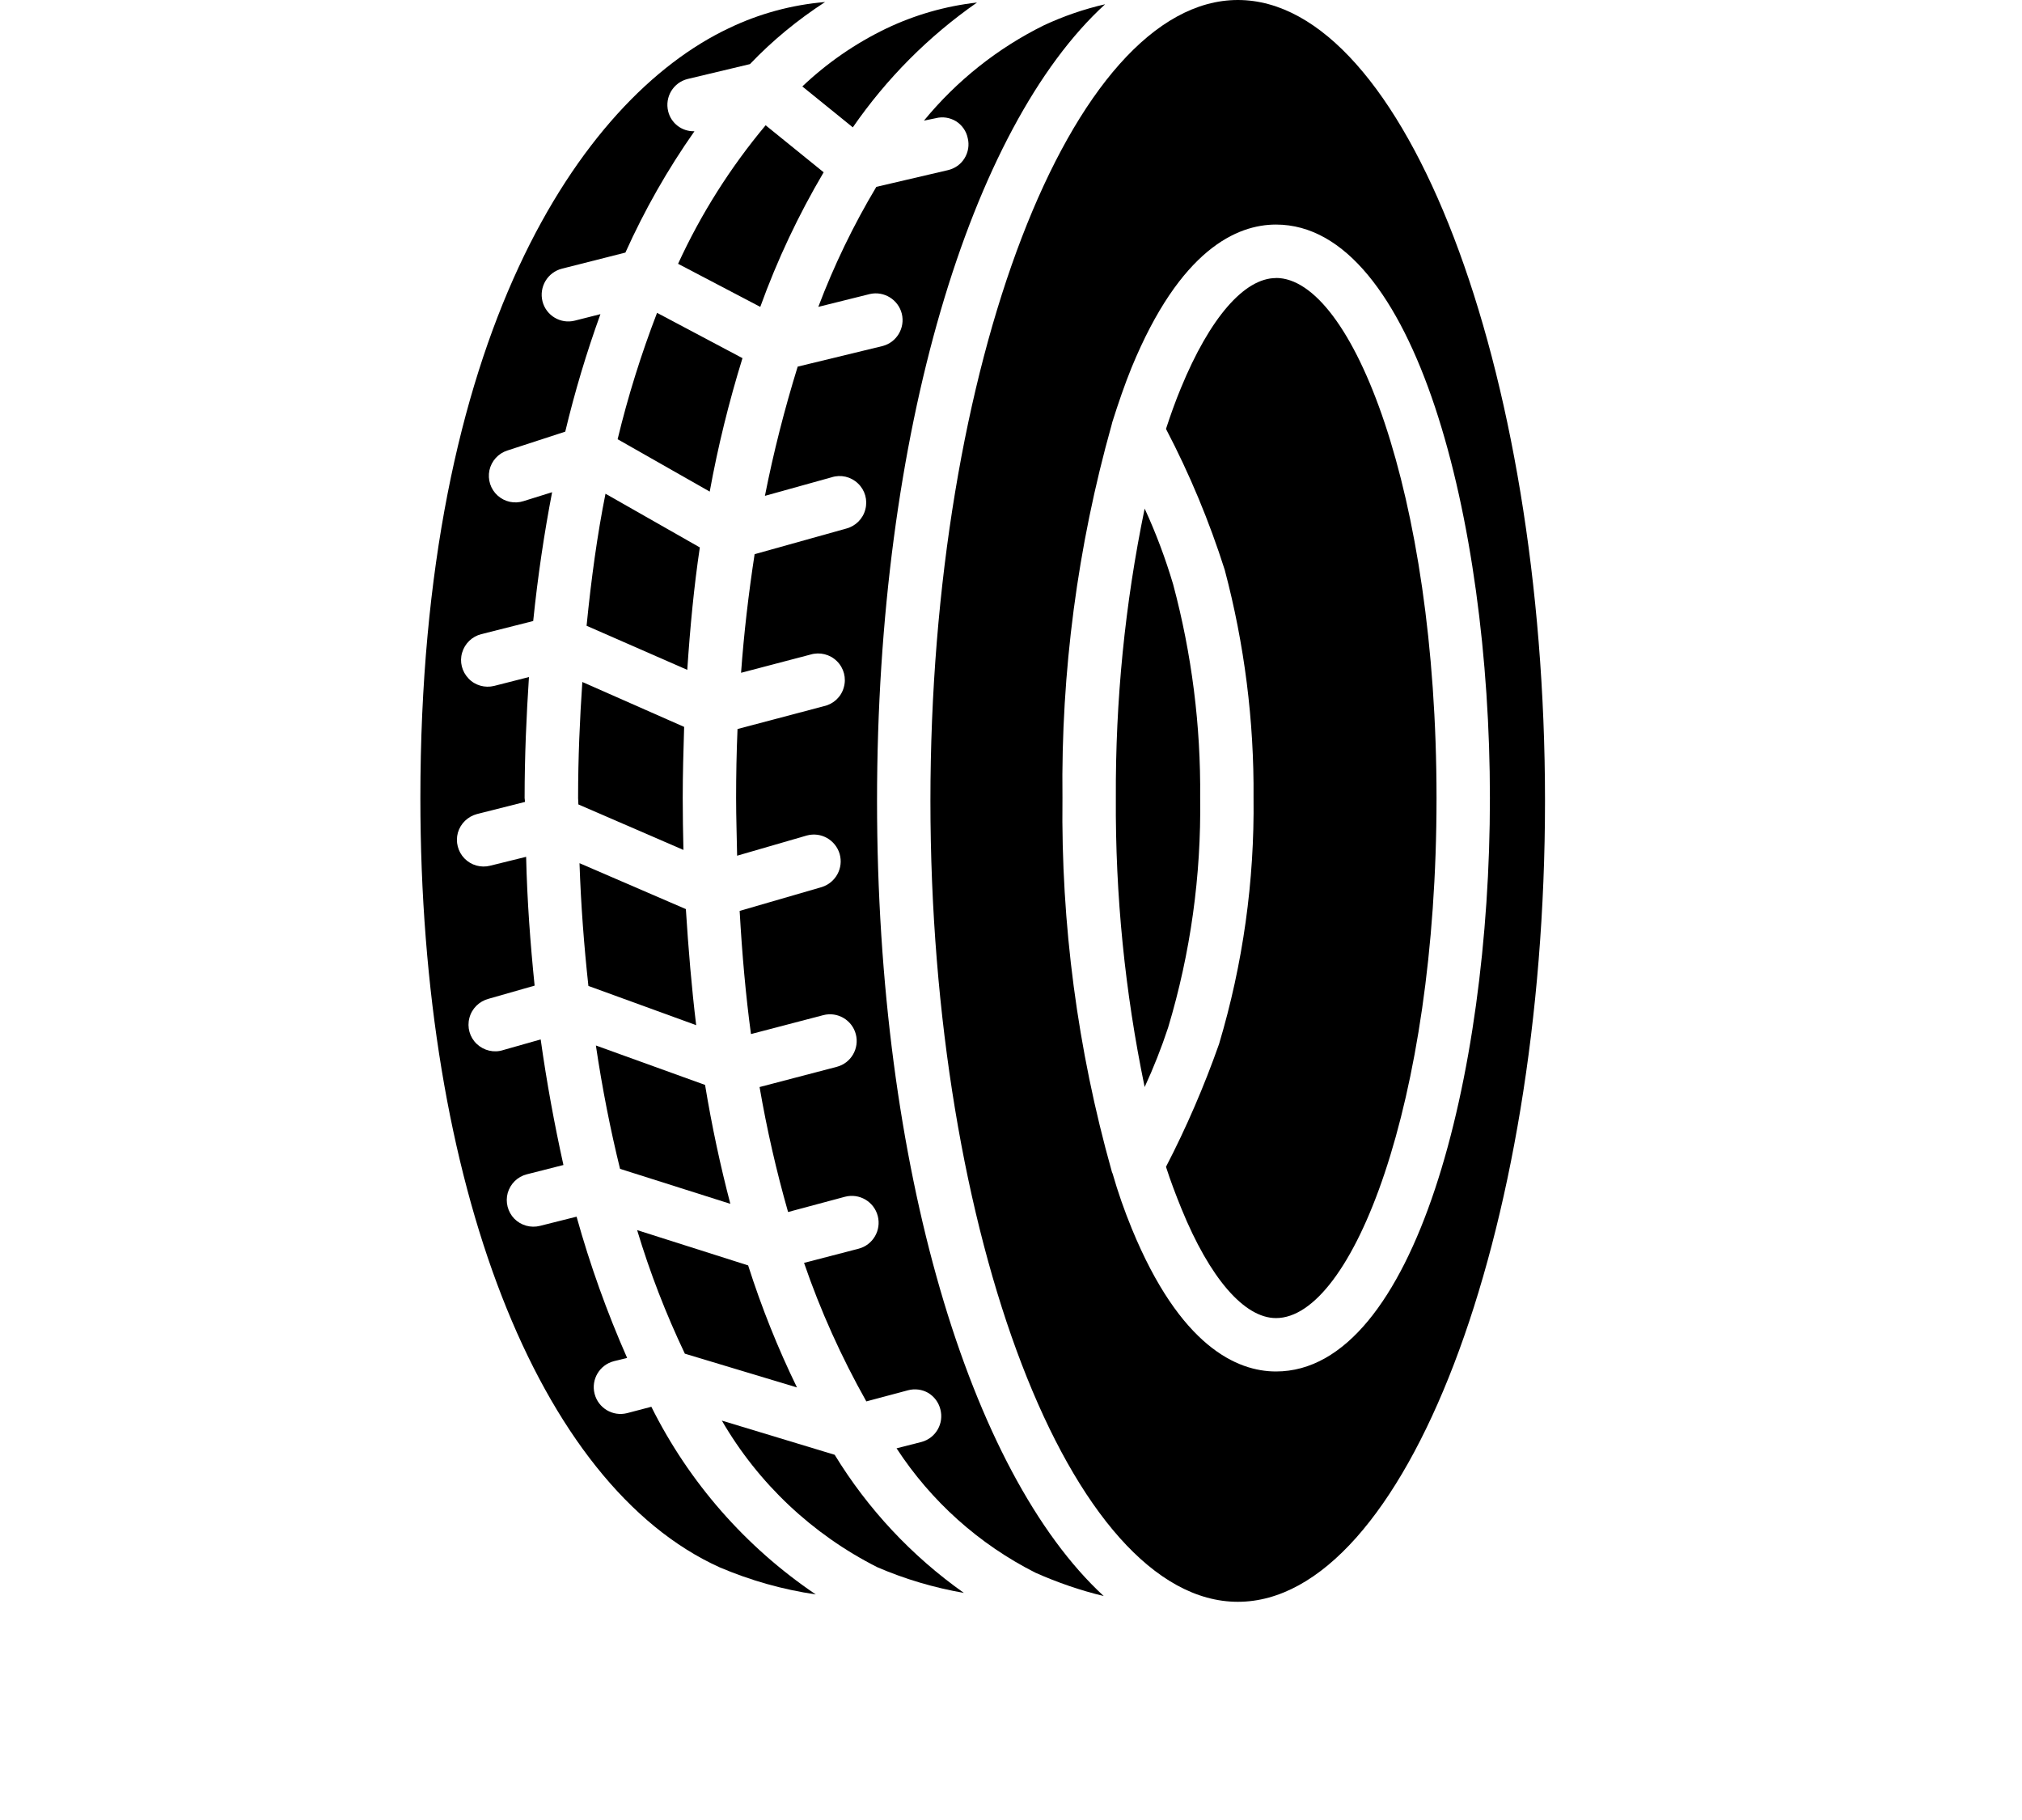 <svg xmlns="http://www.w3.org/2000/svg" width="20" height="18" viewBox="0 0 20 18">
    <defs>
        <filter id="eridcogs9a">
            <feColorMatrix in="SourceGraphic" values="0 0 0 0 0.549 0 0 0 0 0.549 0 0 0 0 0.549 0 0 0 1 0"/>
        </filter>
        <filter id="jbh9tvuazb">
            <feColorMatrix in="SourceGraphic" values="0 0 0 0 1 0 0 0 0 1 0 0 0 0 1 0 0 0 1 0"/>
        </filter>
    </defs>
    <g fill="none" fill-rule="evenodd">
        <g filter="url(#eridcogs9a)" transform="translate(-1248 -1585)">
            <g>
                <g fill="#FFF">
                    <path d="M2.085 5.897C2.787 2.387 3.665.633 4.717.633c1.579 0 2.105 1.58 1.053 2.106-.702.35-1.93 1.403-3.685 3.158z" transform="translate(1248 1585) translate(12.795 10.06) rotate(24 4.201 3.265)"/>
                    <path d="M.588 6.932C.94 5.177 1.378 4.3 1.904 4.3c.79 0 1.053.79.527 1.053-.351.175-.965.702-1.843 1.579z" transform="translate(1248 1585) translate(12.795 10.06) rotate(64 1.647 5.616)"/>
                </g>
                <g fill="#FFF">
                    <path d="M2.085 5.897C2.787 2.387 3.665.633 4.717.633c1.579 0 2.105 1.58 1.053 2.106-.702.35-1.93 1.403-3.685 3.158z" transform="translate(1248 1585) matrix(-1 0 0 1 7.205 10.06) rotate(24 4.201 3.265)"/>
                    <path d="M.588 6.932C.94 5.177 1.378 4.3 1.904 4.3c.79 0 1.053.79.527 1.053-.351.175-.965.702-1.843 1.579z" transform="translate(1248 1585) matrix(-1 0 0 1 7.205 10.06) rotate(64 1.647 5.616)"/>
                </g>
                <g filter="url(#jbh9tvuazb)" transform="translate(1248 1585)">
                    <g fill="#000" fill-rule="nonzero">
                        <path d="M8.086 0C6.44 0 5.045 3.626 5.045 7.92c0 4.296 1.394 7.922 3.041 7.922 1.648 0 3.038-3.626 3.038-7.921S9.734 0 8.086 0zm.377 13.564c-.384 0-.947-.246-1.426-1.412-.073-.178-.137-.36-.19-.545-.005-.009-.008-.019-.01-.028-.337-1.2-.501-2.44-.486-3.686-.015-1.247.149-2.49.486-3.69.003-.007.003-.017.007-.028.06-.19.123-.373.19-.538.482-1.173 1.045-1.416 1.429-1.416 1.373 0 2.116 2.922 2.116 5.672 0 2.75-.743 5.671-2.116 5.671zM4.098 14.388l-1.116-.338c.361.622.896 1.126 1.538 1.45.274.118.562.203.856.254-.515-.364-.95-.829-1.278-1.366zM3.725 13.722c-.19-.39-.351-.793-.483-1.207l-1.098-.349c.126.419.284.827.472 1.222l1.109.334zM1.736 10.34c.063.425.144.834.239 1.22l1.091.346c-.098-.373-.183-.768-.25-1.176l-1.08-.39zM2.728 10.139c-.045-.37-.077-.754-.102-1.148l-1.052-.454c.014.415.045.82.088 1.214l1.066.388zM1.56 7.893l.003.063 1.039.45c-.004-.172-.007-.34-.007-.513 0-.243.007-.472.014-.704l-1.007-.444c-.025.366-.042.746-.042 1.148zM2.764 5.414l-.933-.531c-.081.405-.141.841-.187 1.306l.996.436c.028-.422.067-.83.124-1.21zM2.341 3.094c-.157.408-.288.826-.39 1.25l.911.518c.081-.446.19-.887.324-1.32l-.845-.448z" transform="translate(4.158)"/>
                        <path d="M6.773.042C6.564.09 6.361.16 6.168.25c-.458.226-.863.548-1.187.943l.117-.024c.068-.018.14-.006.2.03.06.038.102.098.116.167.017.068.005.14-.032.2s-.096.101-.165.117l-.707.165c-.226.378-.418.775-.574 1.187l.51-.127c.14-.032.281.055.316.195.034.14-.05.282-.189.319l-.841.204c-.13.42-.239.847-.324 1.278l.658-.183c.092-.03.192-.007.262.06.07.066.098.165.073.258-.024.093-.097.165-.19.189l-.905.253c-.06.391-.106.785-.134 1.173l.686-.18c.093-.028.193-.003.262.065s.095.168.068.26c-.026.094-.102.164-.196.185l-.855.226c-.01.232-.014.46-.014.683 0 .197.007.383.01.57l.69-.2c.14-.038.283.044.324.182.04.139-.038.284-.176.328l-.813.236c.024.426.06.834.112 1.218l.715-.187c.141-.037.285.048.322.188.037.141-.047.286-.188.323l-.764.2c.072.417.166.83.282 1.236l.563-.151c.142-.037.287.048.324.19.037.142-.048.287-.19.324l-.539.14c.163.475.37.933.616 1.37l.412-.11c.067-.018.14-.009.2.026.06.036.103.094.12.161.038.141-.045.286-.186.324l-.247.063c.342.524.815.948 1.373 1.23.218.097.444.175.676.231-1.324-1.221-2.242-4.242-2.242-7.864 0-3.637.926-6.664 2.256-7.879zM4.277 1.26C4.61.778 5.025.36 5.506.025c-.312.035-.615.122-.898.257-.305.147-.585.34-.83.573l.5.405zM3.989 1.704l-.574-.465c-.348.416-.64.877-.866 1.37l.813.426c.167-.462.377-.908.627-1.331z" transform="translate(4.158)"/>
                        <path d="M2.285 13.913l-.24.063c-.142.036-.286-.05-.322-.192-.036-.142.05-.286.192-.322l.13-.032c-.2-.453-.367-.92-.5-1.397l-.362.091c-.091.023-.188-.004-.254-.071-.065-.067-.09-.165-.065-.255.026-.09.097-.161.189-.184l.362-.092c-.088-.398-.165-.813-.225-1.242l-.37.105c-.091.03-.192.006-.262-.06s-.098-.165-.073-.258c.024-.093.098-.165.19-.189l.455-.13c-.042-.412-.074-.838-.084-1.274l-.356.088c-.091.023-.188-.004-.254-.072-.065-.067-.09-.164-.065-.255.026-.09.098-.16.189-.184l.475-.12c0-.014-.004-.028-.004-.038 0-.42.018-.814.043-1.197l-.345.088C.638 6.806.54 6.779.476 6.71c-.065-.068-.09-.165-.063-.255.026-.09.098-.16.189-.183l.514-.13c.046-.45.11-.873.187-1.274l-.282.088c-.09.029-.187.008-.257-.055s-.1-.158-.081-.25c.02-.092.087-.166.176-.195l.574-.187c.094-.393.21-.781.348-1.162l-.253.064c-.141.036-.284-.05-.32-.19-.036-.143.05-.288.193-.324l.627-.159c.189-.42.417-.822.683-1.2-.123.004-.231-.078-.26-.197-.035-.142.051-.285.193-.32L3.26.634C3.483.4 3.732.196 4.003.02c-.332.028-.655.116-.954.26C1.574.98 0 3.345 0 7.894c0 3.809 1.162 6.794 2.96 7.607.305.13.624.22.951.268-.693-.468-1.253-1.107-1.626-1.855zM8.463 2.75c-.313 0-.655.394-.94 1.087-.053.127-.102.264-.148.405.234.447.428.913.581 1.394.195.735.291 1.493.285 2.253.01.825-.105 1.646-.341 2.436-.147.417-.322.823-.525 1.215.046.144.099.281.152.412.281.69.623 1.084.936 1.084.75 0 1.588-2.112 1.588-5.143 0-3.031-.838-5.144-1.588-5.144z" transform="translate(4.158)"/>
                        <path d="M7.713 7.89c.007-.713-.083-1.422-.267-2.11-.076-.256-.17-.507-.282-.75-.195.942-.29 1.901-.285 2.863-.006.96.09 1.918.285 2.858.088-.191.166-.388.232-.588.222-.737.328-1.504.317-2.274z" transform="translate(4.158)"/>
                    </g>
                </g>
            </g>
        </g>
    </g>
</svg>
